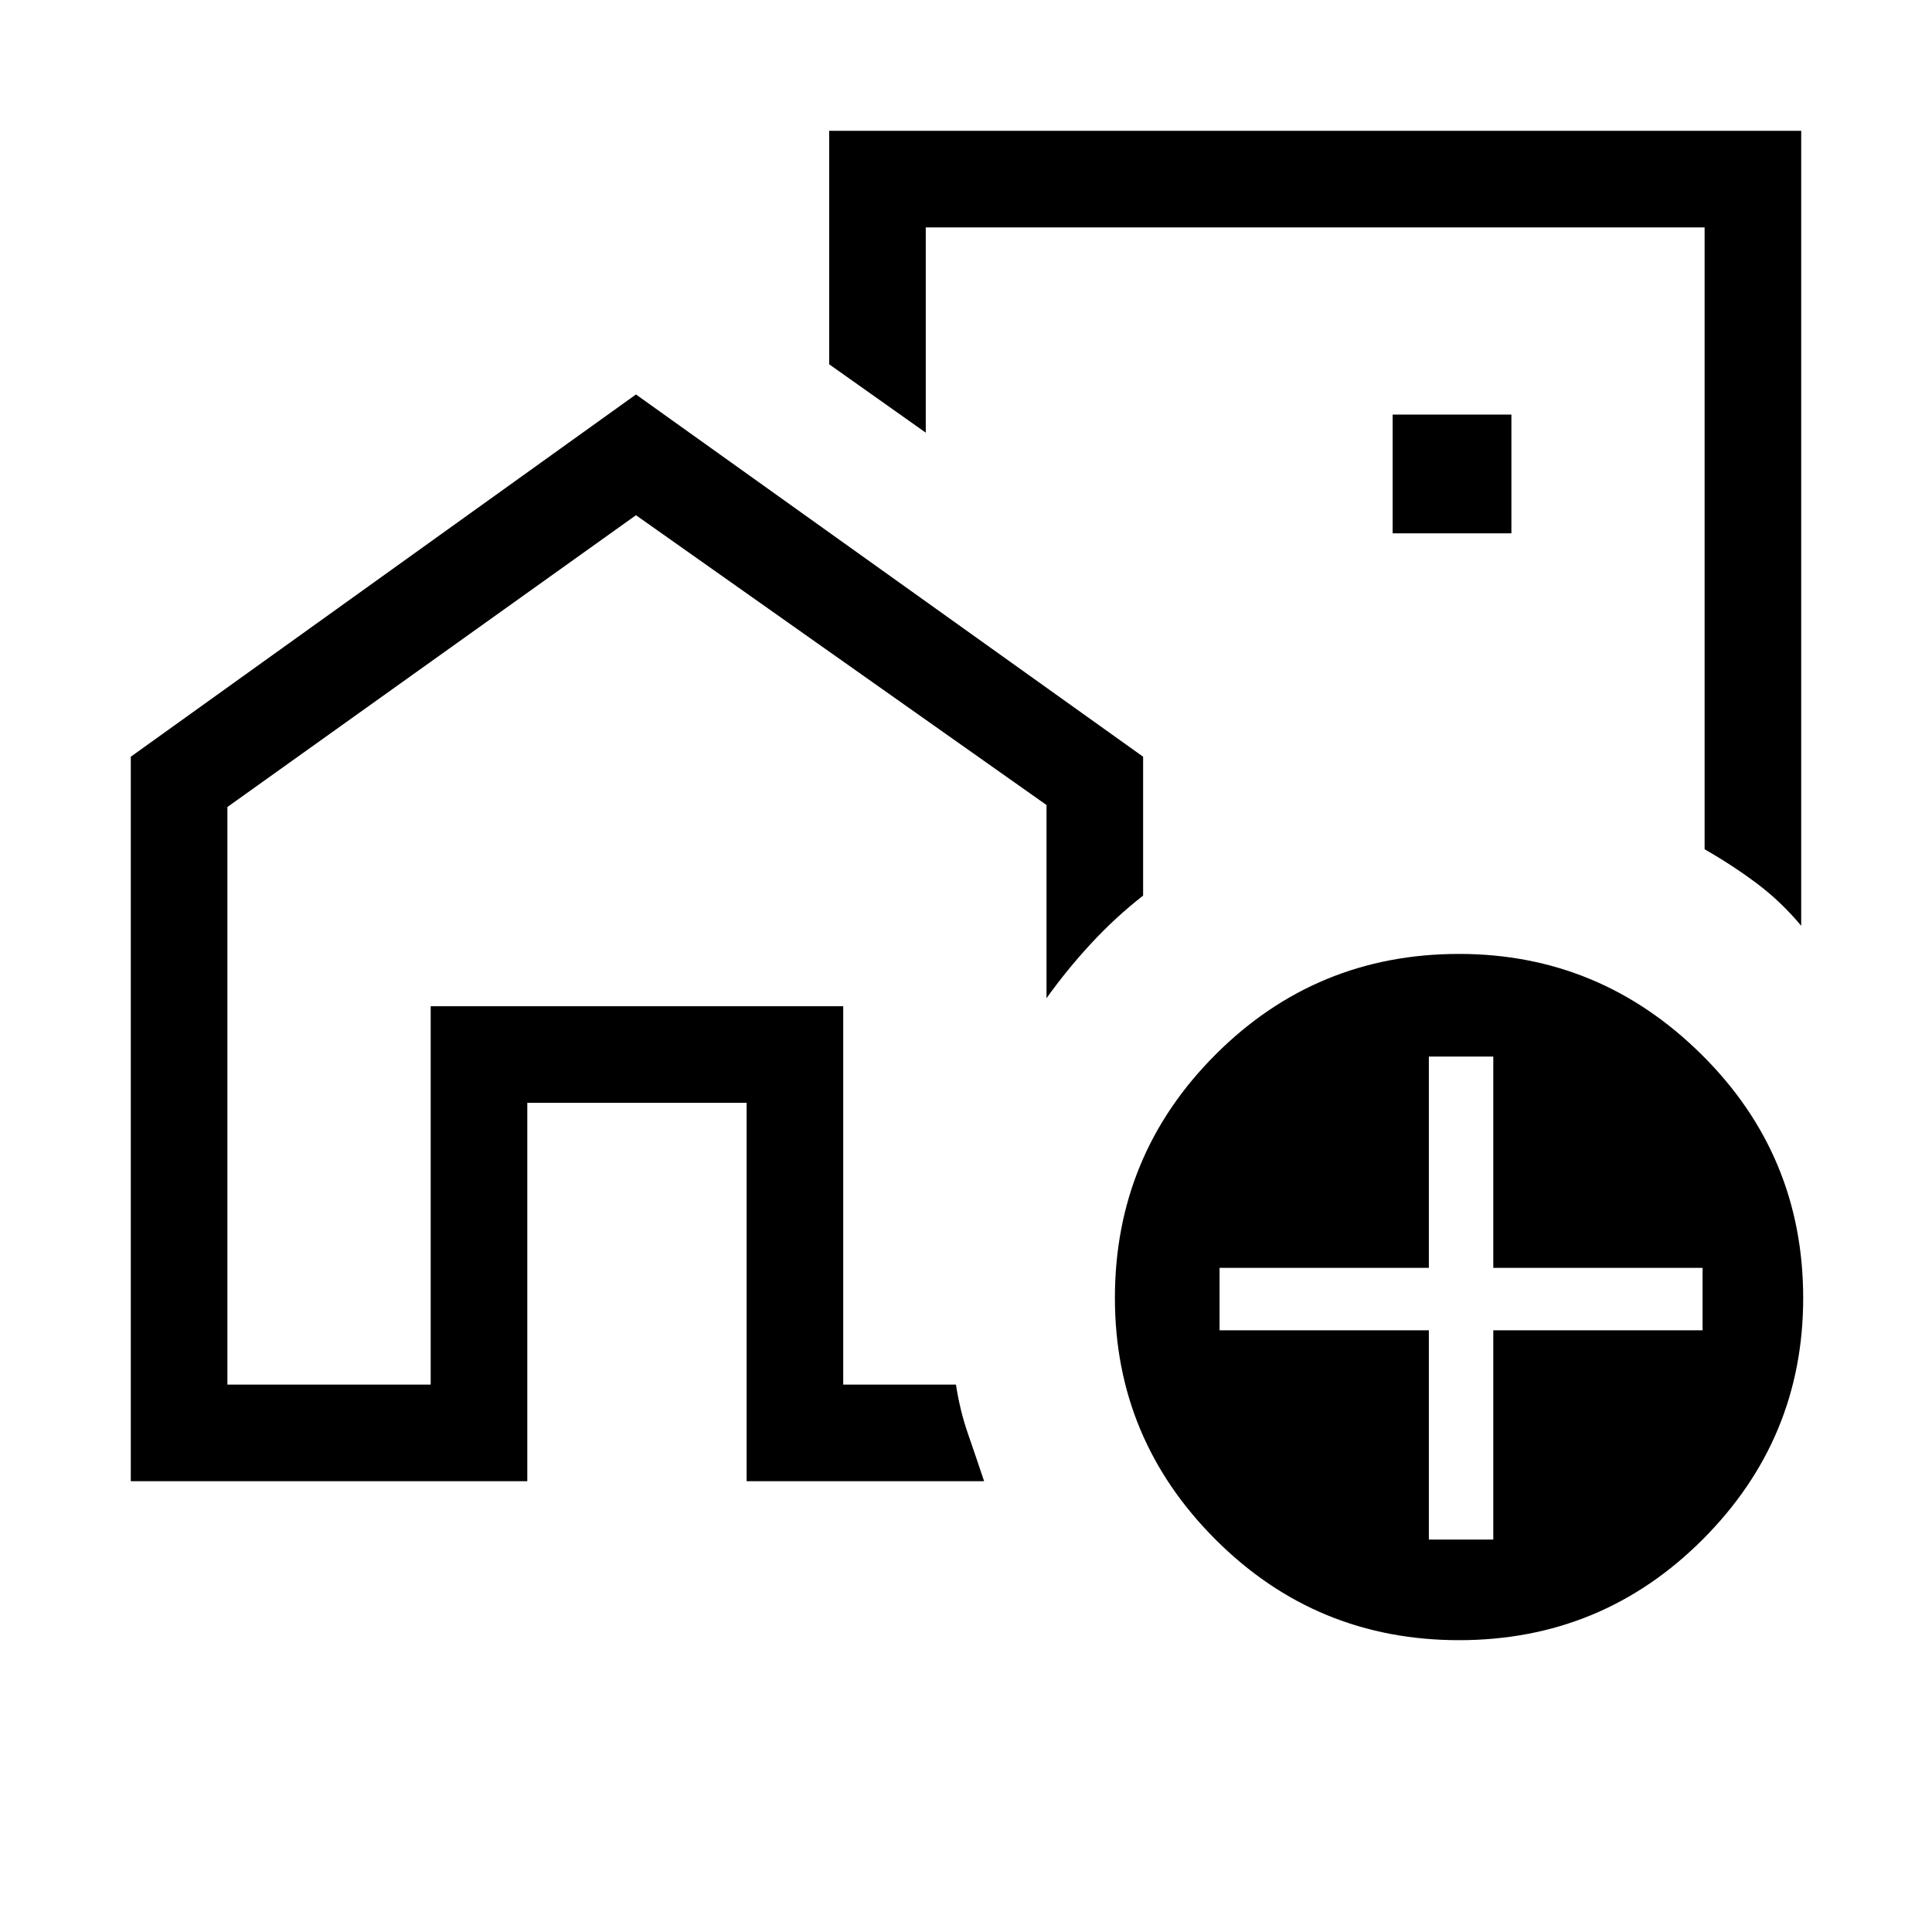 <svg xmlns="http://www.w3.org/2000/svg" height="40" width="40"><path d="M8.917 28.667v-7.834h8.541v7.834-7.834H8.917v7.834Zm17.75-14.417ZM2.708 30.667v-15l10.459-7.5 10.5 7.5v2.875q-.584.458-1.084 1-.5.541-.916 1.125v-4l-8.5-6-8.459 6.041v11.959h4.209v-7.834h8.541v7.834h2.334q.083.541.25 1.021.166.479.333.979h-4.917v-7.834h-4.541v7.834ZM37.292 2.708v16.459q-.417-.5-.917-.875t-1.083-.709V4.708H19.167v4.25l-2-1.416V2.708Zm-8.459 8.334h2.459V8.583h-2.459Zm1.375 22.916q-2.958 0-5.041-2.083-2.084-2.083-2.084-5 0-2.958 2.084-5.042 2.083-2.083 5.041-2.083 2.917 0 5.021 2.083 2.104 2.084 2.104 5.042 0 2.917-2.083 5t-5.042 2.083Zm-.625-2.083h1.334v-4.333h4.333V26.25h-4.333v-4.375h-1.334v4.375H25.25v1.292h4.333Z"/></svg>